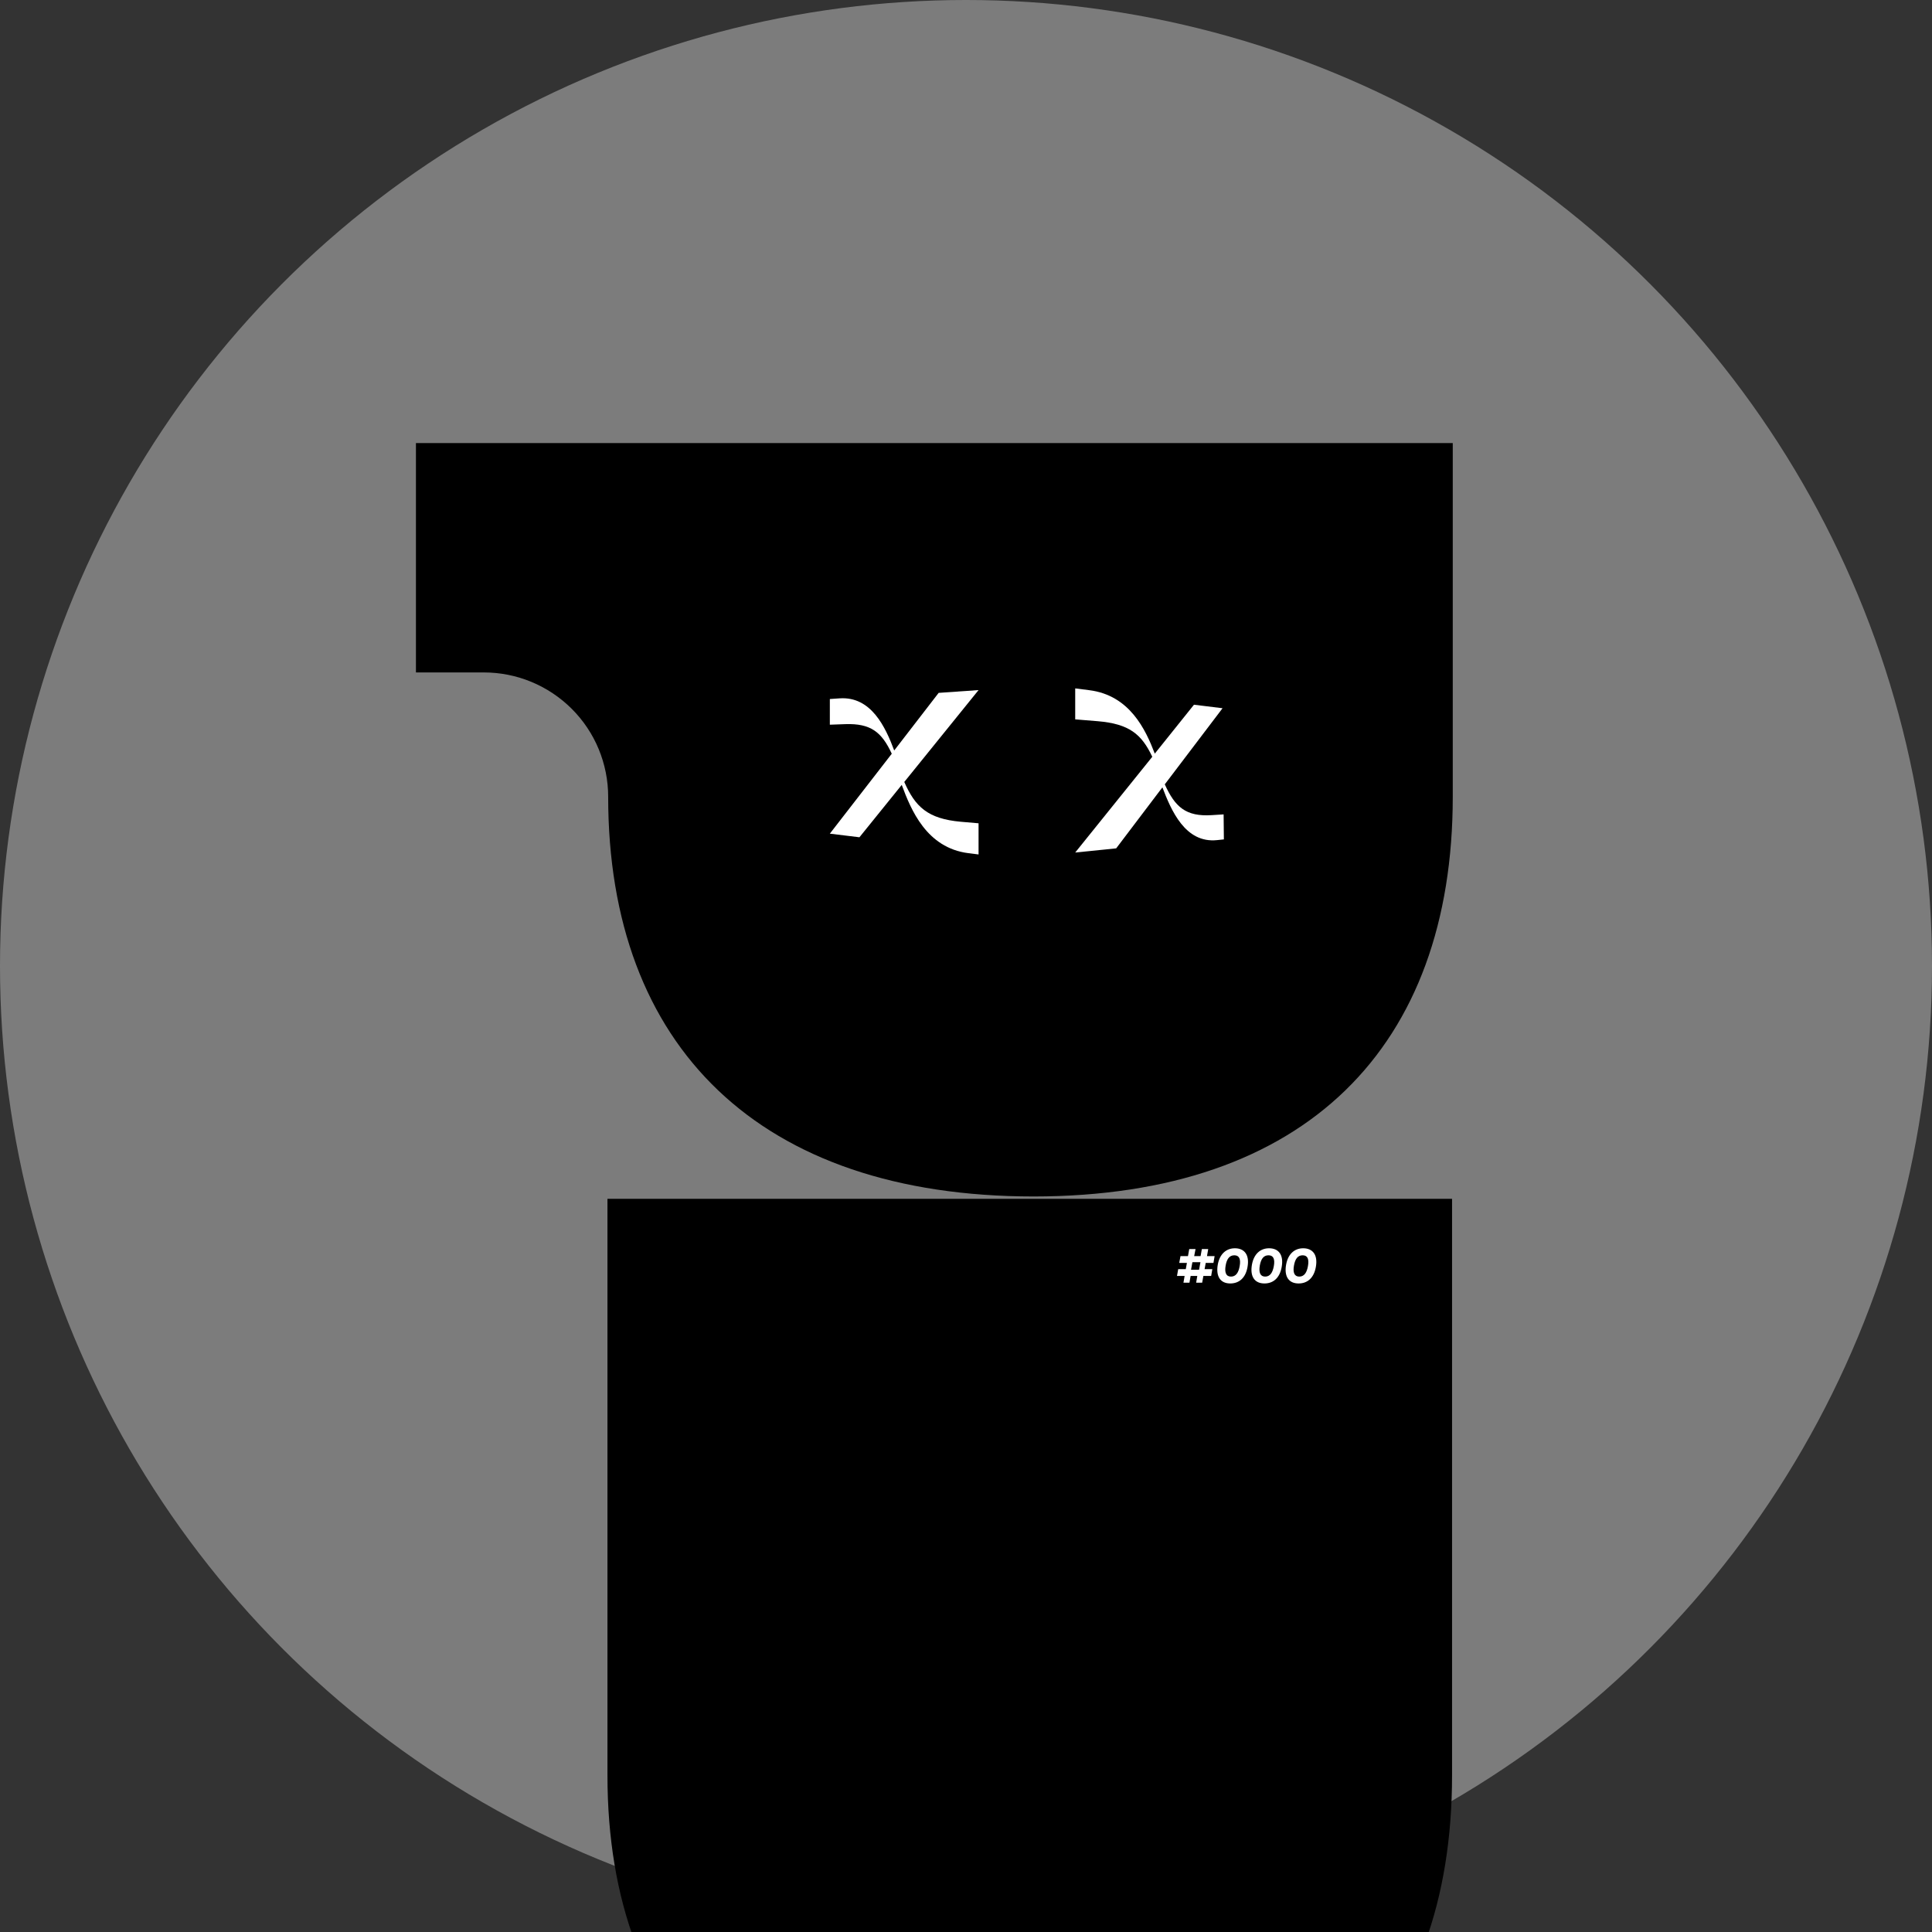 <svg width="38" height="38" viewBox="0 0 38 38" fill="none" xmlns="http://www.w3.org/2000/svg">
<rect x="0" y="0" width="38" height="38" fill="#333333" stroke="none"/>
<g clip-path="url(#clip0)">
<circle cx="19" cy="19" r="19" fill="#7C7C7C"/>
<g clip-path="url(#clip1)">
<path d="M28.56 23.579V34.918C28.56 39.837 25.677 42.782 20.317 42.782C14.926 42.782 11.948 39.836 11.948 34.918V23.579H28.56Z" fill="black"/>
<path d="M23.527 25.229L23.549 25.096H23.418L23.395 25.229H23.277L23.3 25.096H23.15L23.174 24.962H23.323L23.345 24.84H23.194L23.219 24.706H23.366L23.391 24.567H23.515L23.488 24.706H23.614L23.639 24.567H23.764L23.74 24.706H23.89L23.867 24.84H23.715L23.693 24.962H23.845L23.822 25.096H23.669L23.645 25.229H23.527ZM23.584 24.975L23.611 24.826H23.453L23.426 24.975H23.584Z" fill="white"/>
<path d="M24.537 24.92C24.501 25.131 24.375 25.244 24.198 25.244C24.009 25.244 23.911 25.113 23.952 24.874C23.99 24.662 24.12 24.552 24.289 24.552C24.475 24.552 24.58 24.68 24.537 24.92ZM24.107 24.89C24.083 25.027 24.114 25.109 24.212 25.109C24.309 25.109 24.361 25.03 24.383 24.901C24.407 24.766 24.375 24.69 24.278 24.69C24.181 24.69 24.13 24.762 24.107 24.89Z" fill="white"/>
<path d="M25.209 24.92C25.173 25.131 25.047 25.244 24.87 25.244C24.681 25.244 24.582 25.113 24.624 24.874C24.662 24.662 24.792 24.552 24.961 24.552C25.148 24.552 25.252 24.68 25.209 24.92ZM24.779 24.89C24.755 25.027 24.787 25.109 24.884 25.109C24.981 25.109 25.032 25.03 25.055 24.901C25.079 24.766 25.047 24.69 24.95 24.69C24.853 24.69 24.802 24.762 24.779 24.89Z" fill="white"/>
<path d="M25.881 24.92C25.844 25.131 25.719 25.244 25.542 25.244C25.352 25.244 25.254 25.113 25.296 24.874C25.334 24.662 25.464 24.552 25.632 24.552C25.819 24.552 25.924 24.68 25.881 24.92ZM25.451 24.89C25.426 25.027 25.458 25.109 25.555 25.109C25.652 25.109 25.704 25.03 25.726 24.901C25.75 24.766 25.719 24.69 25.622 24.69C25.524 24.69 25.474 24.762 25.451 24.89Z" fill="white"/>
<path d="M28.574 15.669V8.715H8.181V13.226H9.517C9.838 13.226 10.156 13.289 10.452 13.412C10.749 13.535 11.018 13.715 11.246 13.942C11.473 14.169 11.653 14.438 11.776 14.735C11.898 15.031 11.962 15.349 11.962 15.67V15.67C11.962 20.588 14.94 23.533 20.331 23.533C25.69 23.532 28.574 20.588 28.574 15.669Z" fill="black"/>
<path d="M22.664 14.885C22.455 14.442 22.212 14.237 21.589 14.185L21.148 14.149V13.54L21.424 13.575C22.221 13.675 22.534 14.353 22.713 14.823L23.484 13.861L24.046 13.93L22.91 15.427C23.112 15.875 23.326 16.064 23.83 16.033L24.067 16.018L24.072 16.51L23.939 16.524C23.31 16.59 23.035 15.936 22.863 15.486L21.954 16.686L21.148 16.768L22.664 14.885Z" fill="white"/>
<path d="M17.54 14.825C17.343 14.399 17.126 14.226 16.628 14.243L16.322 14.254V13.749L16.511 13.736C17.136 13.691 17.417 14.304 17.588 14.761L18.462 13.628L19.247 13.573L17.786 15.38C18.001 15.868 18.246 16.105 18.899 16.163L19.247 16.193V16.806L19.048 16.781C18.222 16.677 17.916 15.923 17.736 15.438L16.904 16.468L16.322 16.397L17.54 14.825Z" fill="white"/>
</g>
</g>
<defs>
<clipPath id="clip0">
<rect width="38" height="38" fill="white"/>
</clipPath>
<clipPath id="clip1">
<rect width="20.393" height="34.087" fill="white" transform="translate(8.181 8.714)"/>
</clipPath>
</defs>
</svg>